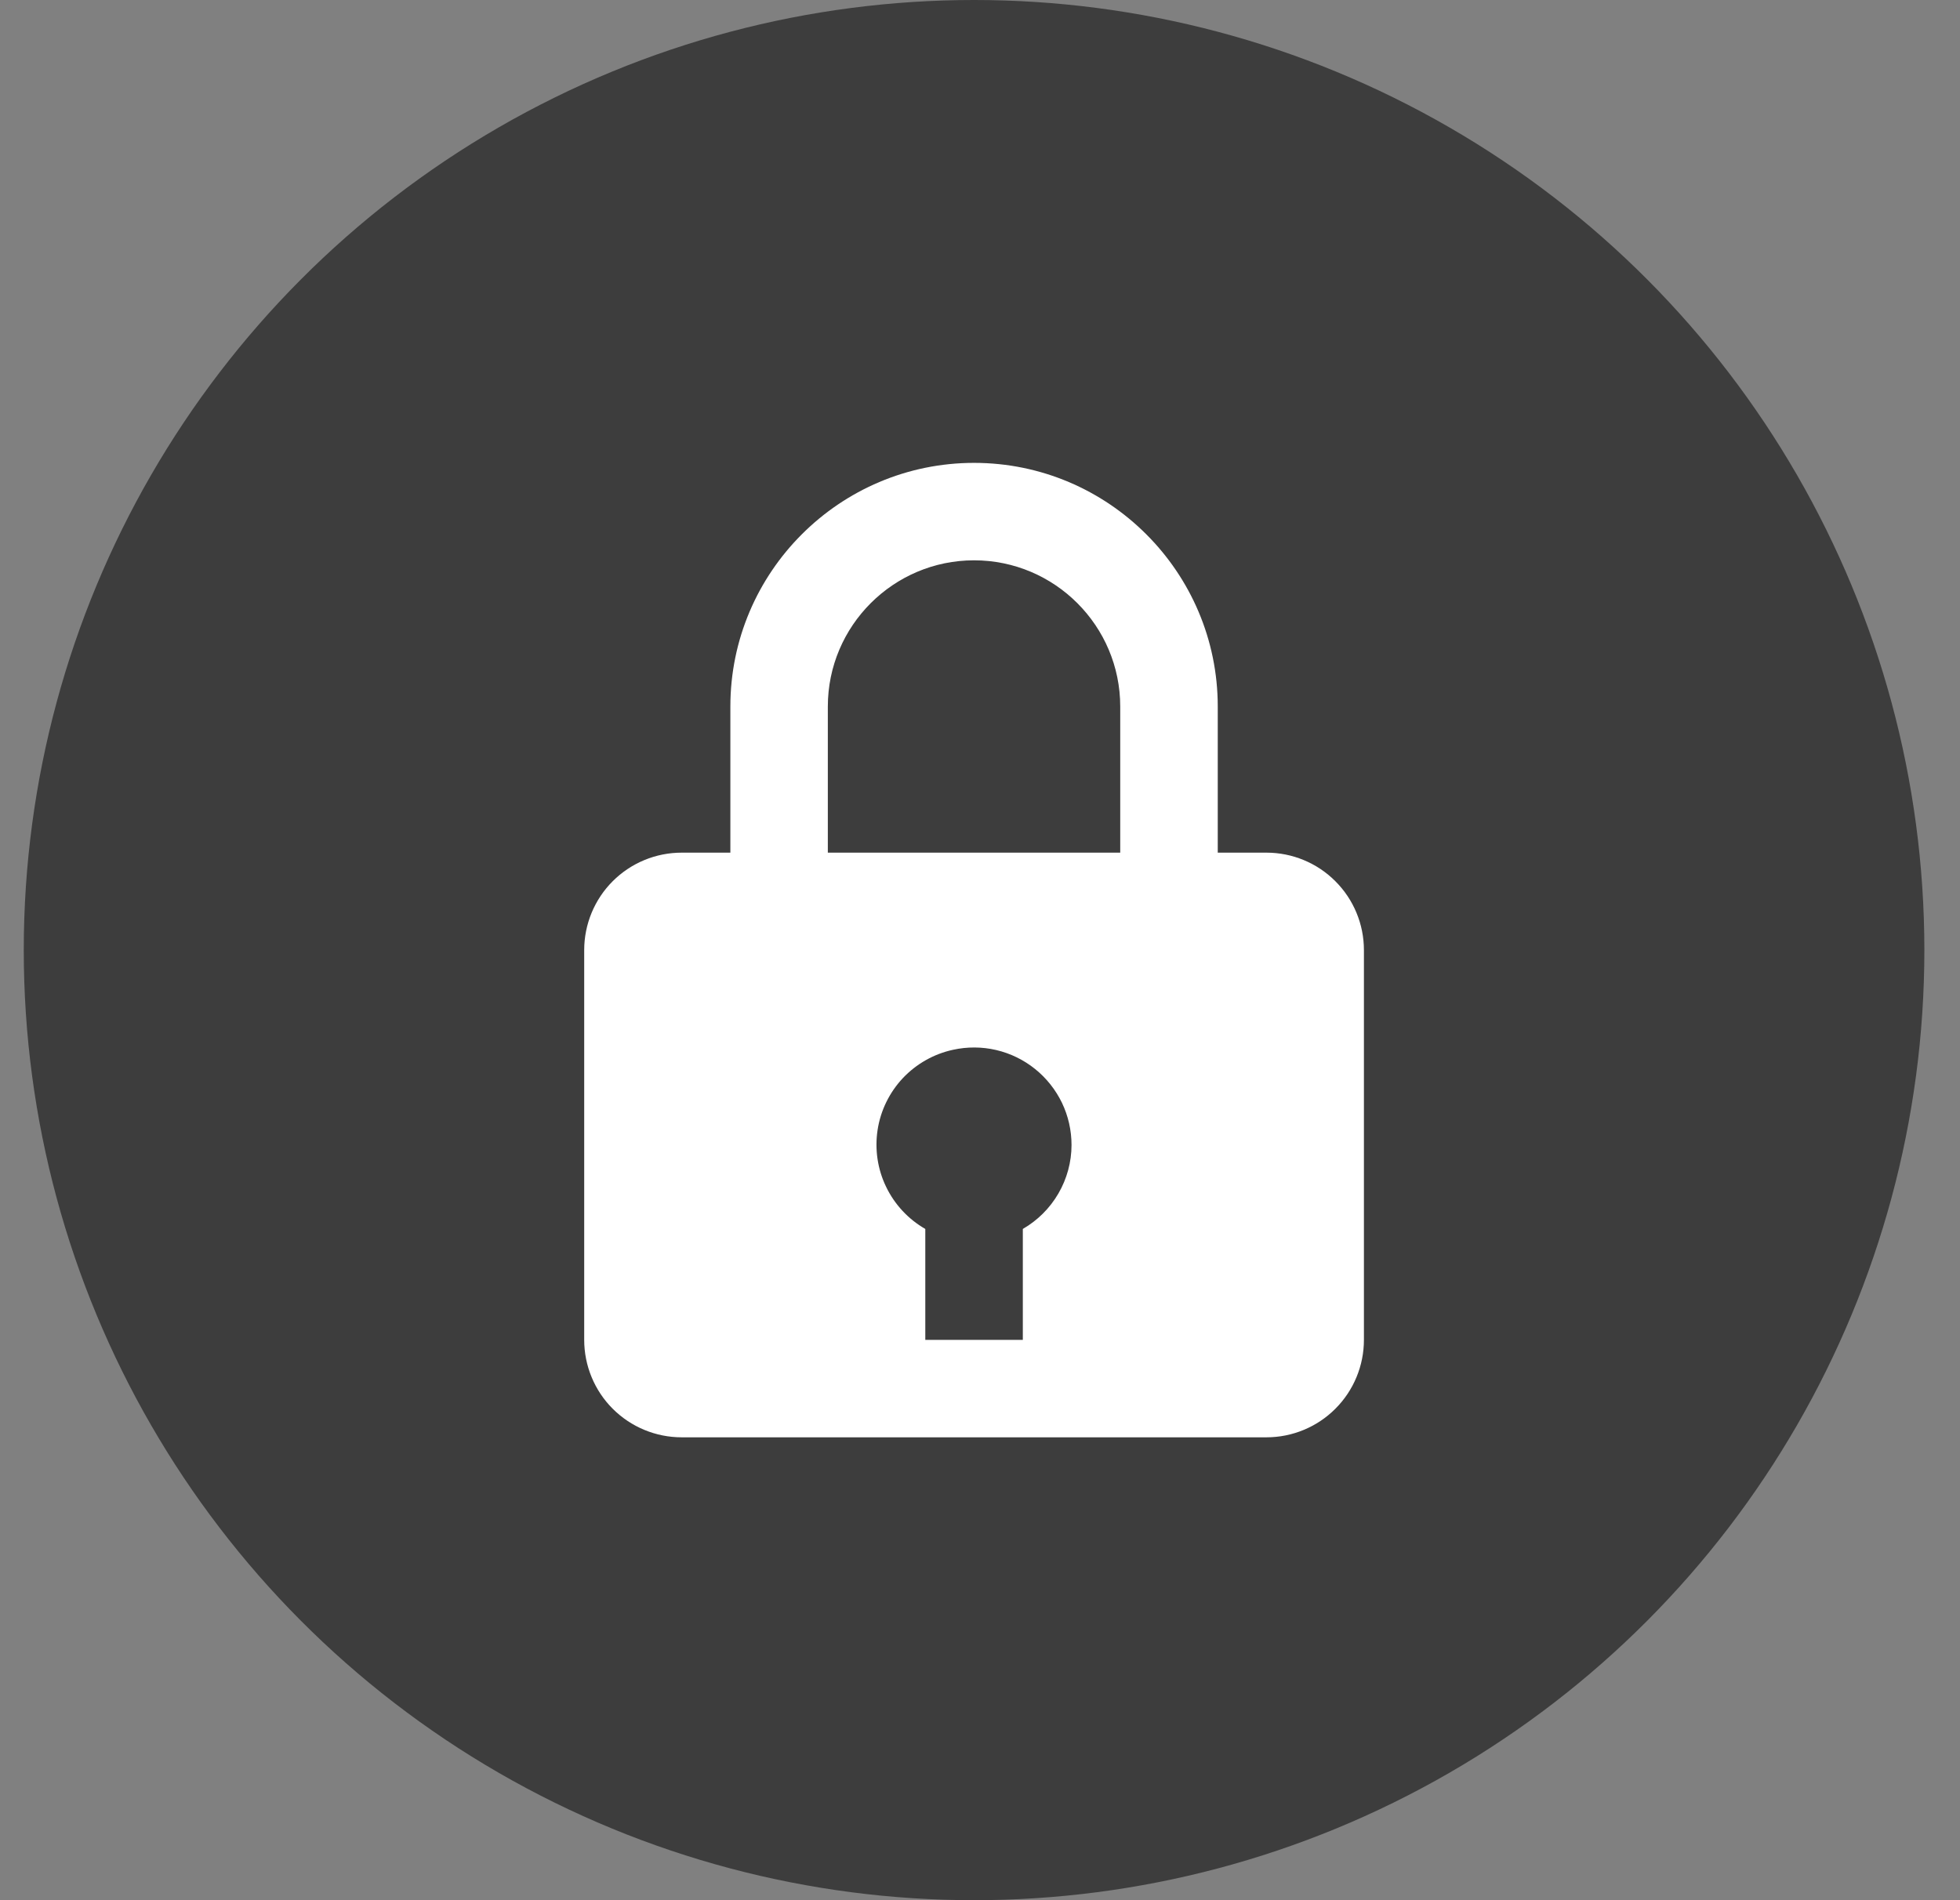 <svg width="33" height="32" viewBox="0 0 33 32" fill="none" xmlns="http://www.w3.org/2000/svg">
<rect x="0" y="0" width="33" height="32" fill="#808080" stroke="none"/>
<circle cx="16.4" cy="16" r="16" fill="#3D3D3D"/>
<path d="M16.4 7.795C14.138 7.795 12.297 9.635 12.297 11.898V14.359H11.477C11.042 14.359 10.624 14.532 10.316 14.84C10.009 15.147 9.836 15.565 9.836 16V22.564C9.836 22.999 10.009 23.417 10.316 23.724C10.624 24.032 11.042 24.205 11.477 24.205H21.323C21.758 24.205 22.176 24.032 22.483 23.724C22.791 23.417 22.964 22.999 22.964 22.564V16C22.964 15.565 22.791 15.147 22.483 14.84C22.176 14.532 21.758 14.359 21.323 14.359H20.503V11.898C20.503 9.635 18.662 7.795 16.4 7.795ZM13.938 11.898C13.938 10.54 15.043 9.436 16.4 9.436C17.757 9.436 18.861 10.54 18.861 11.898V14.359H13.938V11.898ZM17.221 20.696V22.564H15.579V20.696C15.293 20.532 15.062 20.284 14.919 19.986C14.775 19.689 14.726 19.354 14.776 19.027C14.826 18.701 14.975 18.397 15.201 18.156C15.428 17.916 15.722 17.749 16.045 17.679C16.285 17.626 16.533 17.627 16.773 17.683C17.012 17.739 17.236 17.848 17.427 18.002C17.619 18.156 17.773 18.351 17.88 18.572C17.986 18.794 18.041 19.036 18.041 19.282C18.041 19.569 17.964 19.851 17.82 20.099C17.676 20.347 17.469 20.553 17.221 20.696Z" fill="white"/>
</svg>

